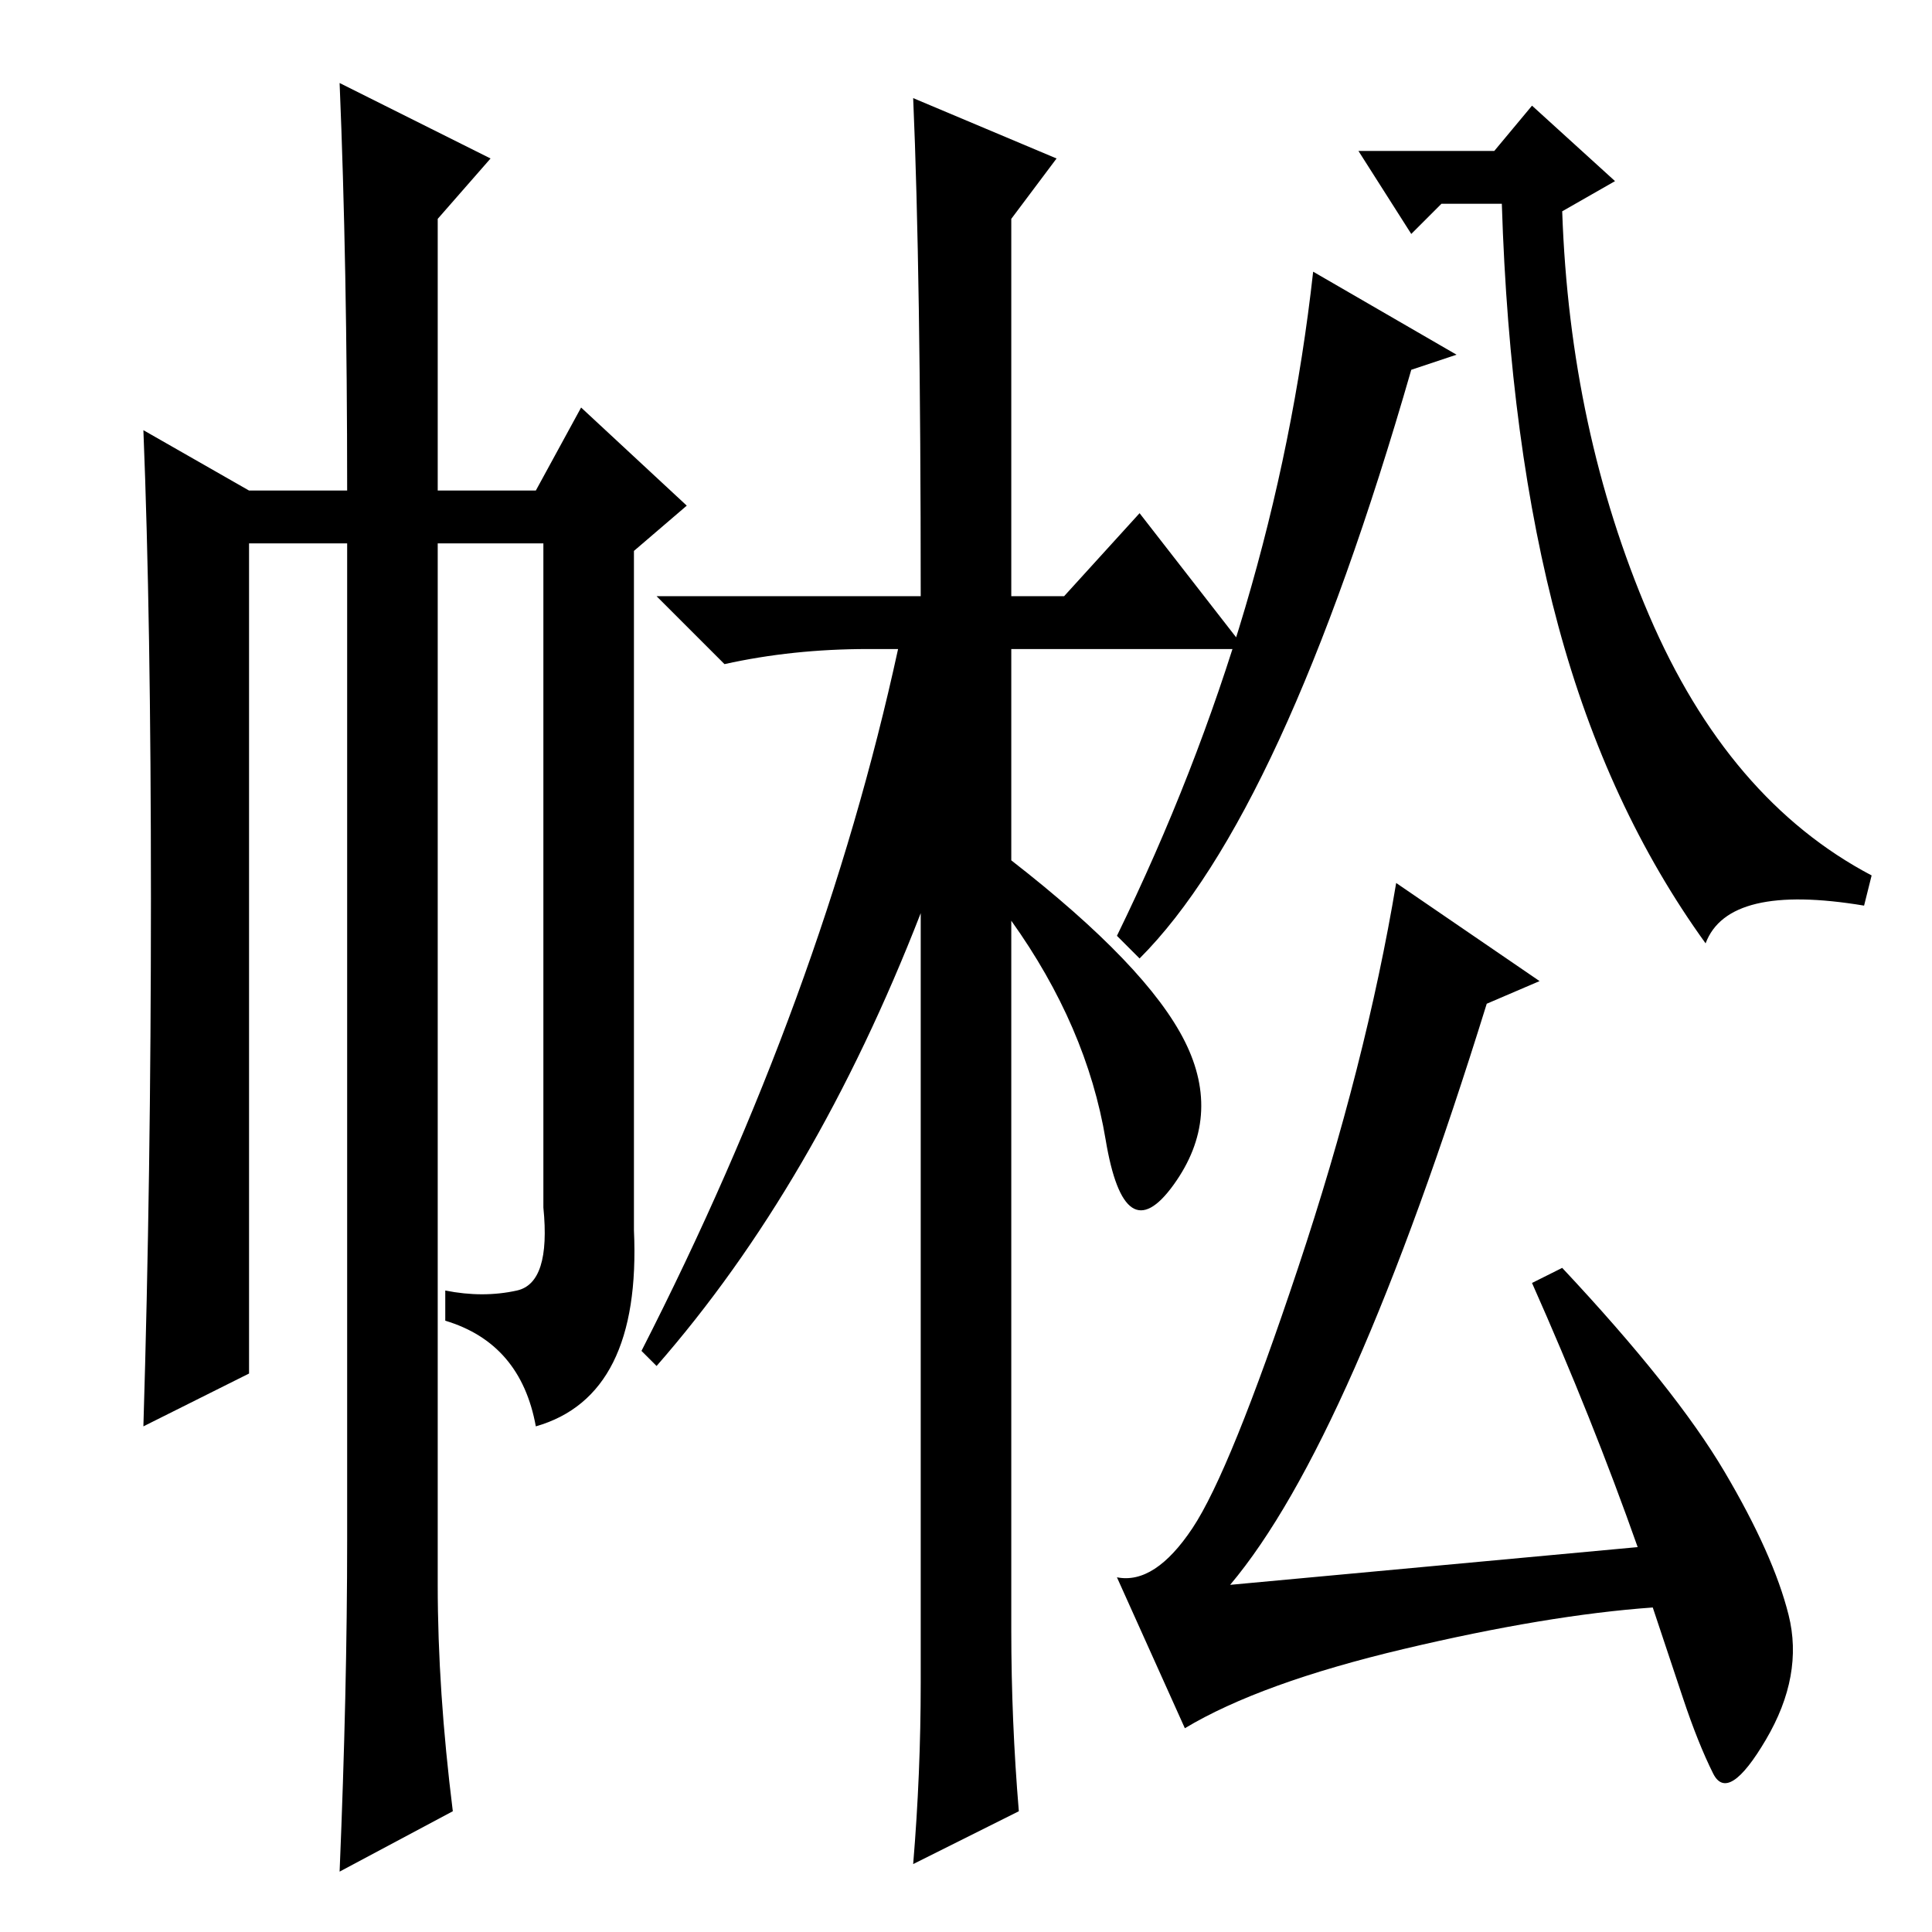 <?xml version="1.0" standalone="no"?>
<!DOCTYPE svg PUBLIC "-//W3C//DTD SVG 1.1//EN" "http://www.w3.org/Graphics/SVG/1.1/DTD/svg11.dtd" >
<svg xmlns="http://www.w3.org/2000/svg" xmlns:xlink="http://www.w3.org/1999/xlink" version="1.1" viewBox="0 -36 256 256">
  <g transform="matrix(1 0 0 -1 0 220)">
   <path fill="currentColor"
d="M148 132q21 43 26 88l19 -11l-6 -2q-17 -59 -36 -78zM198 236l5 6l11 -10l-7 -4q1 -29 11.5 -53.5t29.5 -34.5l-1 -4q-18 3 -21 -5q-13 18 -19.5 42t-7.5 56h-8l-4 -4l-7 11h18zM217 51q-6 17 -14 35l4 2q15 -16 21.5 -27t8.5 -19t-3 -16.5t-7 -4.5t-4 10l-4 12
q-14 -1 -33 -5.5t-29 -10.5l-9 20q5 -1 10 6.5t14 34.5t13 51l19 -13l-7 -3q-18 -58 -34 -77zM157 118q5 -10 -1.5 -19t-9 6t-12.5 29v-94q0 -12 1 -24l-14 -7q1 12 1 24v102q-14 -36 -35 -60l-2 2q24 47 34 93h-4q-10 0 -19 -2l-9 9h35q0 43 -1 66l19 -8l-6 -8v-50h7l10 11
l14 -18h-31v-28q18 -14 23 -24zM45 245l20 -10l-7 -8v-36h13l6 11l14 -13l-7 -6v-90q1 -22 -13 -26q-2 11 -12 14v4q5 -1 9.5 0t3.5 11v88h-14v-138q0 -14 2 -30l-15 -8q1 24 1 44v132h-13v-110l-14 -7q1 33 1 70t-1 62l14 -8h13q0 30 -1 54z" />
  </g>

</svg>

